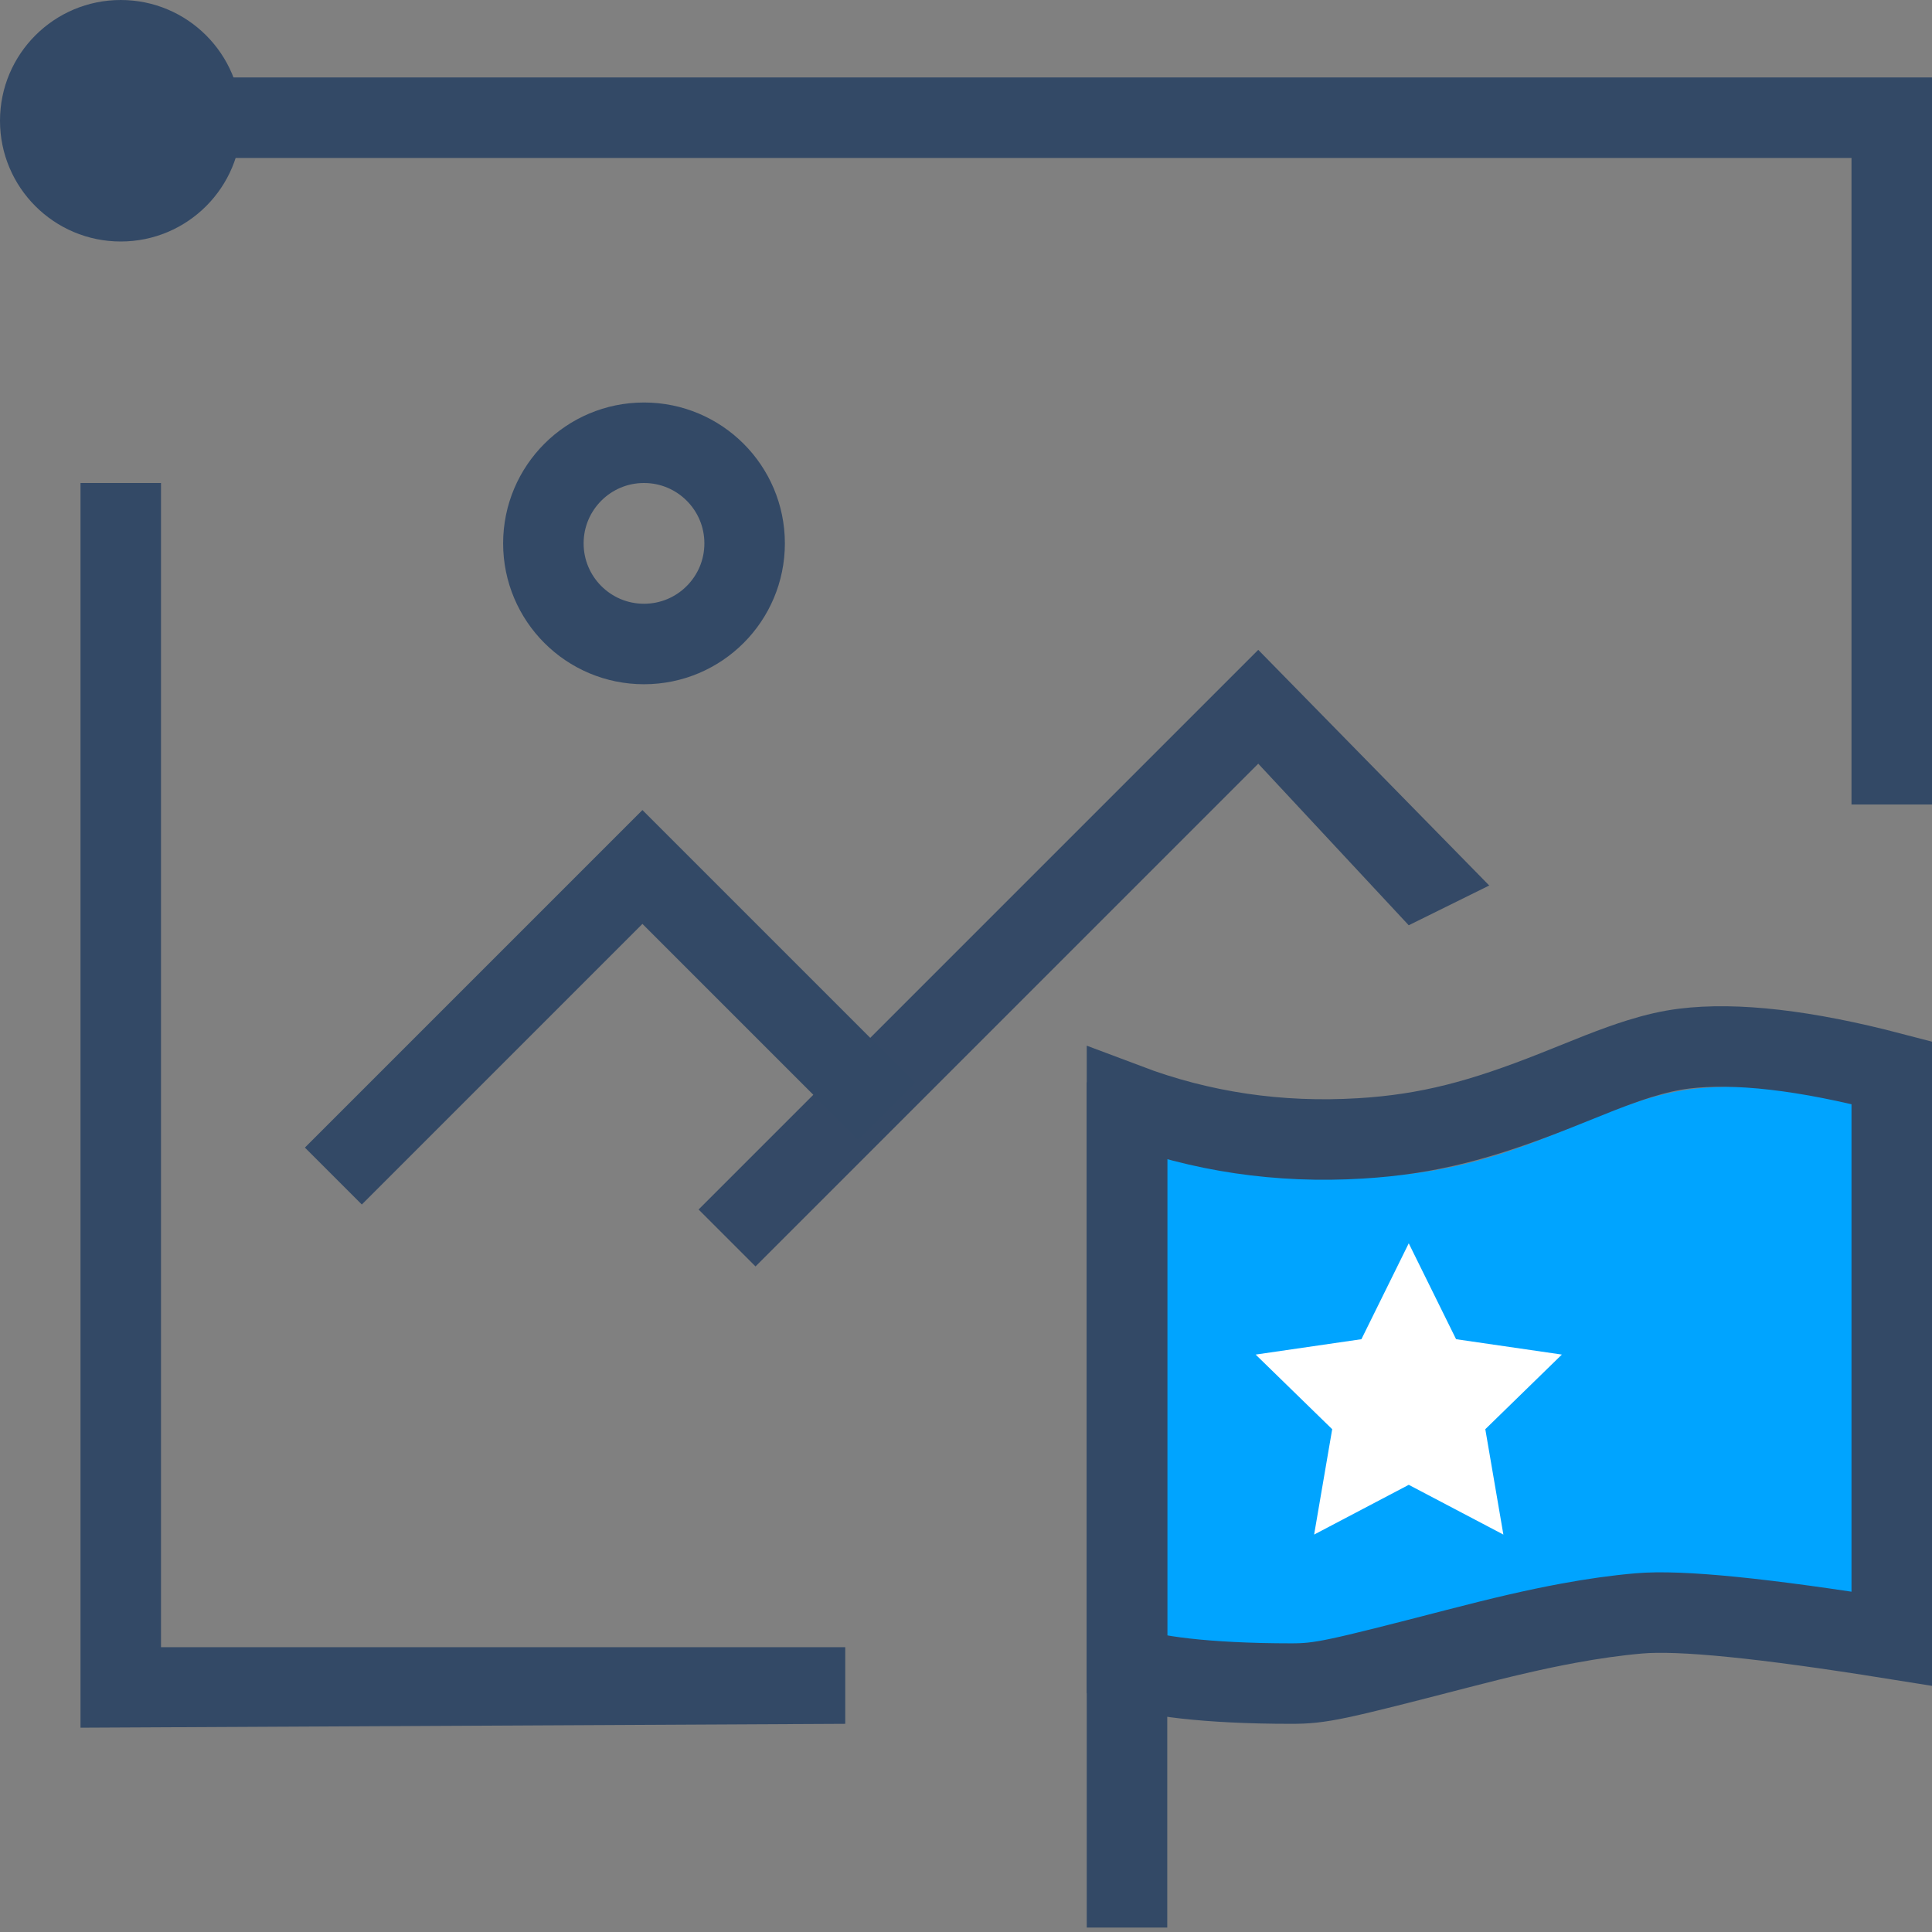 <?xml version="1.0" encoding="UTF-8"?>
<svg width="48px" height="48px" viewBox="0 0 48 48" version="1.1" xmlns="http://www.w3.org/2000/svg" xmlns:xlink="http://www.w3.org/1999/xlink">
    <rect x="0" y="0" width="48" height="48" fill="#808080" stroke="none"/>
    <!-- Generator: Sketch 54.1 (76490) - https://sketchapp.com -->
    <title>涉政检测</title>
    <desc>Created with Sketch.</desc>
    <g id="页面1" stroke="none" stroke-width="1" fill="none" fill-rule="evenodd">
        <g id="图片内容安全" transform="translate(-153, -518)">
            <g id="涉政检测" transform="translate(153, 518)">
                <rect id="矩形" x="0" y="0" width="48" height="48"></rect>
                <rect id="Rectangle-path" fill="#00A4FF" fill-rule="nonzero" x="37" y="37" width="2" height="2"></rect>
                <polygon id="路径" fill="#344966" fill-rule="nonzero" transform="translate(27.207, 25.996) rotate(45) translate(-27.207, -25.996) " points="30.59 18.359 31.306 16.246 23.108 16.164 23.108 35.828 25.108 35.828 25.108 18.164"></polygon>
                <polyline id="路径复制" stroke="#334966" stroke-width="2" transform="translate(15.157, 28.415) rotate(45) translate(-15.157, -28.415) " points="10.864 33.844 10.864 22.985 19.45 22.985"></polyline>
                <circle id="椭圆形" stroke="#334966" stroke-width="2" cx="16" cy="13.5" r="2.5"></circle>
                <path d="M28,27.864 C30.002,28.907 32.142,29.359 34.42,29.219 C37.836,29.008 39.758,27.344 42.016,27.059 C43.521,26.869 45.516,27.137 48,27.864 L48,41.089 C44.426,40.476 42.14,40.214 41.142,40.303 C38.069,40.578 34.683,42 32.838,42 C30.094,42 28.481,41.696 28,41.089 L28,27.864 Z" id="矩形" fill="#00A4FF"></path>
                <path d="M28,27.426 L28,41.403 C28.545,41.634 29.953,41.828 32.08,41.828 C32.815,41.828 33.17,41.748 36.203,40.963 C37.331,40.671 38.143,40.481 38.964,40.329 C39.581,40.215 40.159,40.133 40.712,40.085 C41.755,39.993 43.822,40.204 47,40.712 L47,26.652 C44.849,26.089 43.124,25.894 41.84,26.053 C41.493,26.096 41.134,26.178 40.733,26.303 C40.441,26.394 40.131,26.505 39.744,26.656 C39.528,26.741 38.755,27.052 38.652,27.093 C36.82,27.82 35.493,28.181 33.801,28.283 C31.775,28.406 29.838,28.12 28,27.426 Z" id="矩形" stroke="#334966" stroke-width="2"></path>
                <polygon id="星形" fill="#FFFFFF" points="35 36.89 32.649 38.126 33.098 35.508 31.196 33.654 33.824 33.272 35 30.89 36.176 33.272 38.804 33.654 36.902 35.508 37.351 38.126"></polygon>
                <rect id="矩形" stroke="#334966" fill="#D8D8D8" x="27.5" y="27.39" width="1" height="20"></rect>
                <path d="M4,40.924 L21,40.924 L21,42.828 L2,42.924 L2,12 L4,12 L4,40.924 Z M46,3.924 L1.043,3.924 L1.043,1.924 L48,1.924 L48,19.987 L46,19.987 L46,3.924 Z" id="形状" fill="#334966" fill-rule="nonzero"></path>
                <circle id="椭圆形" fill="#334966" cx="3" cy="3" r="3"></circle>
            </g>
        </g>
    </g>
</svg>